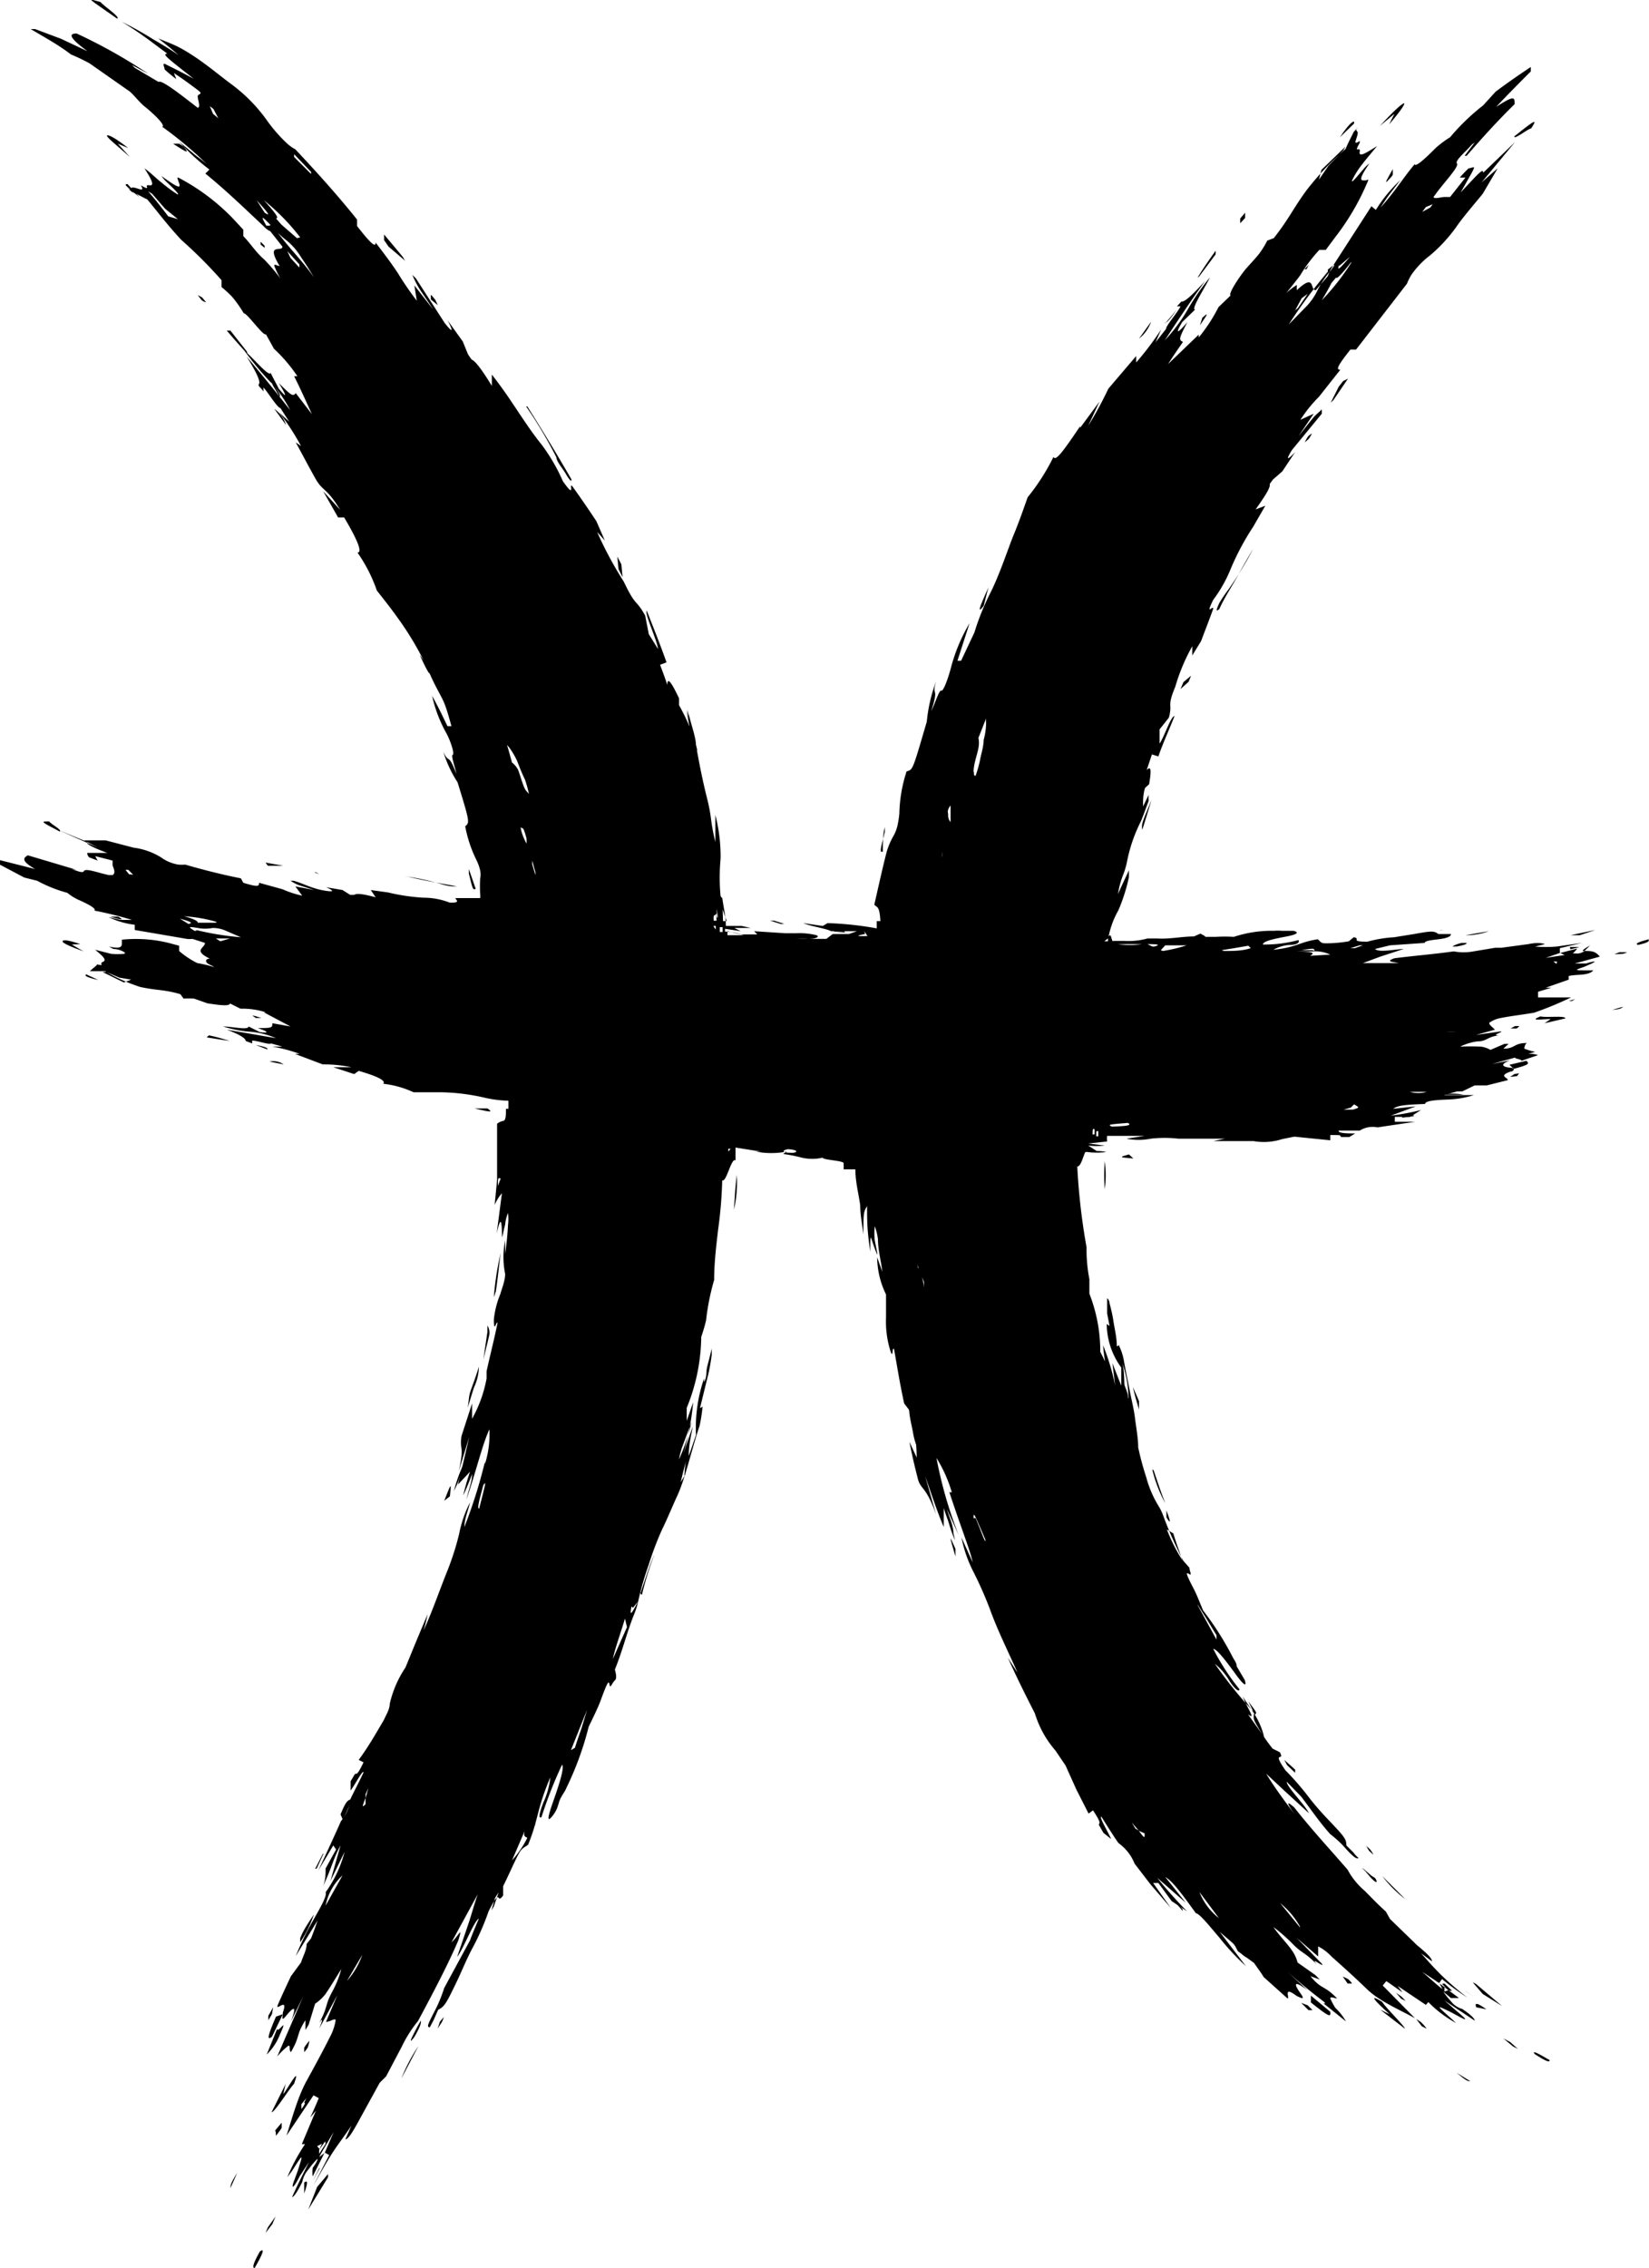 <svg id="Camada_1" data-name="Camada 1" xmlns="http://www.w3.org/2000/svg" viewBox="0 0 40.87 56.19"><title>peixes</title><polygon points="10.41 50.1 10.41 50.1 10.41 50.1 10.42 50.1 10.42 50.09 10.42 50.1 10.42 50.09 10.42 50.1 10.41 50.1 10.41 50.1 10.41 50.1"/><polygon points="8.45 45.11 8.45 45.11 8.45 45.1 8.45 45.11"/><path d="M295.33,414.5h0v0h0Z" transform="translate(-277.56 -392.44)"/><path d="M284.29,444.77c.08,0,.4-.53.56-.71.18-.51-.19.18-.27.26l.06-.25Z" transform="translate(-277.56 -392.44)"/><path d="M290.6,402.51a10.68,10.68,0,0,1,.75,1.26c0,.1.16.28.24.42s.15.21.13.12c-.37-.64-.73-1.23-1.09-1.8Z" transform="translate(-277.56 -392.44)"/><path d="M284.3,442.9l.27-.56-.17.06C284.19,442.89,284.17,443,284.3,442.9Z" transform="translate(-277.56 -392.44)"/><path d="M284.5,442.84c.22-.49-.06,0-.07-.14l-.26.64A1.4,1.4,0,0,0,284.5,442.84Z" transform="translate(-277.56 -392.44)"/><path d="M280.21,395.8c0,.05.22.22.57.53l-.3-.33.26.11C280.37,395.82,280.23,395.77,280.21,395.8Z" transform="translate(-277.56 -392.44)"/><path d="M280.05,392.49c-.36-.1-.34-.12.41.41C280.57,392.88,280.12,392.58,280.05,392.49Z" transform="translate(-277.56 -392.44)"/><path d="M289.8,424.58l.05-.15c.06-.4.08-.68.12-.95A7,7,0,0,0,289.8,424.58Z" transform="translate(-277.56 -392.44)"/><path d="M289.15,427.32c.08-.25.12-.4.16-.51a1.29,1.29,0,0,0,.12-.51c-.06.19-.12.36-.19.55S289.19,427.09,289.15,427.32Z" transform="translate(-277.56 -392.44)"/><polygon points="8.69 44.54 8.69 44.55 8.69 44.55 8.69 44.55 8.69 44.55 8.69 44.55 8.69 44.55 8.69 44.54 8.69 44.54 8.69 44.54"/><polygon points="8.45 45.1 8.45 45.1 8.45 45.11 8.45 45.1"/><path d="M286,437.39l.06.14.24-.54C286.18,437.06,286.16,437,286,437.39Z" transform="translate(-277.56 -392.44)"/><path d="M289.54,426.12c.07-.29.14-.56.15-.63a.34.34,0,0,0-.05-.21l0,.16Z" transform="translate(-277.56 -392.44)"/><path d="M287.6,398.9l-.06-.1-.46-.55,0,.14.11.16Z" transform="translate(-277.56 -392.44)"/><path d="M285.2,447.18l.49-.8,0-.08-.27.32Z" transform="translate(-277.56 -392.44)"/><path d="M283.68,401.15l-.41-.52s0,0-.09,0c.21.25.36.41.51.58Z" transform="translate(-277.56 -392.44)"/><polygon points="15.33 14.1 15.43 14.3 15.4 13.98 15.3 13.79 15.33 14.1"/><path d="M285,440.46s0,.12,0,.1a3,3,0,0,0,.34-.69C285.15,440.15,285.06,440.3,285,440.46Z" transform="translate(-277.56 -392.44)"/><path d="M288.57,429.62l.14-.11C288.75,429.16,288.75,429.16,288.57,429.62Z" transform="translate(-277.56 -392.44)"/><path d="M287.75,443s.07-.07.1-.13c.14-.25.15-.32.14-.37s0,0,0,0l-.07.12C287.78,442.89,287.72,443,287.75,443Z" transform="translate(-277.56 -392.44)"/><path d="M289.35,414.46l-.17-.49v.11C289.28,414.49,289.28,414.49,289.35,414.46Z" transform="translate(-277.56 -392.44)"/><path d="M294.57,410.05c.17.82.17.81.28,1Z" transform="translate(-277.56 -392.44)"/><path d="M284,448.22c-.19.34-.18.4-.13.41C284.08,448.27,284.13,448.12,284,448.22Z" transform="translate(-277.56 -392.44)"/><path d="M288.21,409l-.25-.34C288.19,409.16,288.24,409.22,288.21,409Z" transform="translate(-277.56 -392.44)"/><path d="M284.36,402.57l.29.4A.79.79,0,0,0,284.36,402.57Z" transform="translate(-277.56 -392.44)"/><path d="M295.75,422.41a2.93,2.93,0,0,0,.07-.86C295.77,422,295.78,422,295.75,422.41Z" transform="translate(-277.56 -392.44)"/><path d="M287.93,443.13a4.15,4.15,0,0,0-.42.8Z" transform="translate(-277.56 -392.44)"/><polygon points="6.65 50.05 6.74 49.9 6.77 49.73 6.65 49.94 6.65 50.05"/><polygon points="6.58 55.32 6.75 55.1 6.83 54.91 6.64 55.18 6.58 55.32"/><path d="M280.72,397c-.12,0,0,.07.3.33Z" transform="translate(-277.56 -392.44)"/><path d="M283.44,446.27c-.18.28-.16.31-.17.38Z" transform="translate(-277.56 -392.44)"/><path d="M285.23,443a.89.89,0,0,0-.13.17c0,.06,0,.12,0,.11a.62.62,0,0,0,.09-.12A1.27,1.27,0,0,0,285.23,443Z" transform="translate(-277.56 -392.44)"/><path d="M288.81,429.38a3.21,3.21,0,0,0,.26-.71A3.65,3.65,0,0,0,288.81,429.38Z" transform="translate(-277.56 -392.44)"/><path d="M282.57,399.81l-.11-.06.1.13a.34.34,0,0,0,.11.05Z" transform="translate(-277.56 -392.44)"/><polygon points="8 45.93 7.81 46.3 7.85 46.29 8.02 45.92 8 45.93"/><path d="M285.1,446.51l0,.27C285.22,446.44,285.16,446.47,285.1,446.51Z" transform="translate(-277.56 -392.44)"/><polygon points="7.54 54.07 7.54 54.07 7.54 54.07 7.54 54.07 7.54 54.07 7.54 54.07 7.54 54.07 7.54 54.07 7.54 54.07 7.54 54.07"/><path d="M284.67,401.34l.16.12C284.6,401.16,284.6,401.16,284.67,401.34Z" transform="translate(-277.56 -392.44)"/><path d="M288.41,400l-.06-.13s-.1-.13-.11-.12,0,0,0,.11Z" transform="translate(-277.56 -392.44)"/><path d="M282.11,396.07,282,396l-.15,0C282.23,396.25,282.25,396.24,282.11,396.07Z" transform="translate(-277.56 -392.44)"/><path d="M285.49,446.15l-.18.32,0,0,.16-.31Z" transform="translate(-277.56 -392.44)"/><path d="M288.41,442.69l.1-.15a.79.79,0,0,0,.05-.13l-.1.12C288.44,442.61,288.4,442.7,288.41,442.69Z" transform="translate(-277.56 -392.44)"/><path d="M285.33,443.55l0,.05,0,.08,0,0Z" transform="translate(-277.56 -392.44)"/><path d="M284.4,445.35a1.89,1.89,0,0,0,.14-.19,1.12,1.12,0,0,0,0-.13l-.16.19C284.41,445.29,284.39,445.36,284.4,445.35Z" transform="translate(-277.56 -392.44)"/><path d="M284.12,398.58l0-.05-.1-.1,0,.07Z" transform="translate(-277.56 -392.44)"/><polygon points="28.47 46.19 28.46 46.18 28.46 46.17 28.47 46.19"/><polygon points="33.75 46.31 33.75 46.31 33.76 46.31 33.75 46.3 33.75 46.3 33.75 46.3 33.75 46.3 33.75 46.3 33.75 46.3 33.75 46.31 33.75 46.31"/><path d="M305,415.6h0v0Z" transform="translate(-277.56 -392.44)"/><path d="M312,442.34l-.23-.11.61.47c0-.06-.44-.48-.57-.67C311.33,441.74,311.9,442.25,312,442.34Z" transform="translate(-277.56 -392.44)"/><path d="M307.78,407.38c-.1.22-.07.2,0,.15.12-.27.28-.51.42-.76s.27-.49.42-.73l0,0a9.67,9.67,0,0,1-.61,1A3.45,3.45,0,0,0,307.78,407.38Z" transform="translate(-277.56 -392.44)"/><path d="M310.53,442.28l-.48-.4v.17C310.49,442.4,310.55,442.43,310.53,442.28Z" transform="translate(-277.56 -392.44)"/><path d="M310.92,442.52a1.45,1.45,0,0,0-.4-.45c-.42-.33,0,.06-.16,0Z" transform="translate(-277.56 -392.44)"/><path d="M312.36,395c-.05,0-.27.2-.6.56l.36-.3-.13.26C312.31,395.15,312.39,395,312.36,395Z" transform="translate(-277.56 -392.44)"/><path d="M315.51,395.62c.15-.23.14-.25-.42.2C315.09,395.91,315.41,395.64,315.51,395.62Z" transform="translate(-277.56 -392.44)"/><path d="M299.72,425.33v-.17c-.08-.46-.13-.77-.19-1.08A6.35,6.35,0,0,0,299.72,425.33Z" transform="translate(-277.56 -392.44)"/><path d="M300.09,427.29c0,.23.06.42.1.65s.08.27.15.52c0-.3-.09-.47-.11-.59A1.84,1.84,0,0,0,300.09,427.29Z" transform="translate(-277.56 -392.44)"/><path d="M306,438.61l-.4-.5c0,.1,0,.08.24.47Z" transform="translate(-277.56 -392.44)"/><polygon points="28.46 46.17 28.46 46.17 28.47 46.19 28.46 46.17"/><polygon points="28.06 45.66 28.06 45.66 28.06 45.66 28.06 45.66 28.07 45.68 28.07 45.67 28.07 45.67 28.06 45.67 28.06 45.66 28.06 45.66"/><path d="M300,426.34a.43.43,0,0,0-.12-.2l0,.18c.07.21.13.41.23.73C300,426.73,300,426.41,300,426.34Z" transform="translate(-277.56 -392.44)"/><path d="M310.54,402.42l.07-.07.36-.53-.12.06-.11.14Z" transform="translate(-277.56 -392.44)"/><path d="M314.06,441.55l.25.29.48.3-.65-.55Z" transform="translate(-277.56 -392.44)"/><path d="M307.28,399.29l.41-.55c0-.05,0-.05,0-.09-.2.28-.33.47-.45.67Z" transform="translate(-277.56 -392.44)"/><polygon points="29.46 16.89 29.52 16.74 29.33 16.9 29.26 17.07 29.46 16.89"/><path d="M307.91,440.33l.45.54s.1.08.08.05A3,3,0,0,0,307.91,440.33Z" transform="translate(-277.56 -392.44)"/><path d="M301.24,431l0-.19C301.08,430.45,301.08,430.45,301.24,431Z" transform="translate(-277.56 -392.44)"/><path d="M311.68,439.06s0-.08-.08-.12-.24-.21-.28-.22,0,0,0,0l.09.09C311.56,439,311.66,439.09,311.68,439.06Z" transform="translate(-277.56 -392.44)"/><path d="M299.44,413.54c0-.24,0-.42.05-.61l0,.12C299.36,413.55,299.37,413.55,299.44,413.54Z" transform="translate(-277.56 -392.44)"/><path d="M305.87,413c.07-.21.13-.42.23-.74C305.86,412.84,305.85,412.84,305.87,413Z" transform="translate(-277.56 -392.44)"/><path d="M315.6,443.33c.31.2.36.2.37.15C315.65,443.29,315.52,443.23,315.6,443.33Z" transform="translate(-277.56 -392.44)"/><path d="M301.94,407.45c.05-.18.07-.29.12-.46C301.8,407.56,301.79,407.64,301.94,407.45Z" transform="translate(-277.56 -392.44)"/><path d="M306.09,400.41l-.3.42A.94.94,0,0,0,306.09,400.41Z" transform="translate(-277.56 -392.44)"/><path d="M304.94,421.21a4.94,4.94,0,0,0,0,.69A2.43,2.43,0,0,0,304.94,421.21Z" transform="translate(-277.56 -392.44)"/><path d="M312.39,439.49l-.57-.57A3,3,0,0,0,312.39,439.49Z" transform="translate(-277.56 -392.44)"/><path d="M309.81,442.06l.18.18.1,0-.12-.12Z" transform="translate(-277.56 -392.44)"/><polygon points="37.26 50.5 37.5 50.7 37.62 50.76 37.43 50.59 37.26 50.5"/><path d="M310.77,395.84l.35-.34C311.15,395.38,311,395.49,310.77,395.84Z" transform="translate(-277.56 -392.44)"/><path d="M314,444l-.34-.21C313.91,444,313.94,444,314,444Z" transform="translate(-277.56 -392.44)"/><path d="M310.84,441.41s.06.08.12.17l.11,0a.5.5,0,0,0-.1-.11A.88.88,0,0,0,310.84,441.41Z" transform="translate(-277.56 -392.44)"/><path d="M301,429.8a3,3,0,0,0,.23.8A6.24,6.24,0,0,0,301,429.8Z" transform="translate(-277.56 -392.44)"/><path d="M308.3,397.85a.84.84,0,0,0,0,.12l.12-.13,0-.13Z" transform="translate(-277.56 -392.44)"/><polygon points="29.03 46.97 29.02 47 29.31 47.34 29.31 47.3 29.03 46.97"/><polygon points="36.59 49.74 36.59 49.73 36.58 49.73 36.58 49.73 36.58 49.73 36.58 49.73 36.58 49.73 36.59 49.74 36.59 49.74 36.59 49.74"/><path d="M314.15,442.17l.25.05C314.1,442,314.12,442.1,314.15,442.17Z" transform="translate(-277.56 -392.44)"/><path d="M307.36,400.31l-.06.19C307.52,400.18,307.51,400.18,307.36,400.31Z" transform="translate(-277.56 -392.44)"/><path d="M310,403.31s.08-.12.07-.13l-.08.06a.72.72,0,0,0-.09.16Z" transform="translate(-277.56 -392.44)"/><path d="M312,396.87a.55.55,0,0,0,.08-.1l0-.14C311.87,397,311.88,397,312,396.87Z" transform="translate(-277.56 -392.44)"/><path d="M313.88,441.76l.27.2v0l-.26-.19S313.87,441.75,313.88,441.76Z" transform="translate(-277.56 -392.44)"/><path d="M311.42,438.17l.07.12.11.1a.63.63,0,0,0-.09-.14Z" transform="translate(-277.56 -392.44)"/><path d="M311.41,441.45l0,.05.07.06,0-.05Z" transform="translate(-277.56 -392.44)"/><path d="M312.66,442.46l.14.18.12.06a1.07,1.07,0,0,0-.15-.17Z" transform="translate(-277.56 -392.44)"/><path d="M309.89,399.11l.05,0L310,399,310,399Z" transform="translate(-277.56 -392.44)"/><path d="M316.83,416a.3.3,0,0,1-.23.06l-.23,0,.17,0a.63.63,0,0,0,.11-.12l-.42.11.11.05-.47.07.35-.12h0l0-.12.55-.13v0l-.63.09a3.13,3.13,0,0,1-.53,0l.24-.06s-.13-.06-.41,0l-.67.09-.15,0-.54.09a1.33,1.33,0,0,1-.49,0c-.5.07-1,.11-1.47.17-.25.09,0,.09.1.12l-.88,0,.43-.16.58-.19c-.16,0-.62.1-.71,0l.37-.09.86-.06c0-.05.17-.07.34-.09s.32-.06.31-.13l-.14,0-.17,0c-.11-.08-.16-.08-.6,0l-.5.08a3.1,3.1,0,0,0-.66.11c-.46,0-.14-.08-.34-.11l-.12.1a3.32,3.32,0,0,1-.58.05c-.13,0-.13-.06-.19-.1-.46.07-.52.2-1.1.26a.94.94,0,0,1,.4-.12c.2,0,.26-.07.22-.12a3.22,3.22,0,0,1-.88.11c0-.09.33-.15.59-.2s.32-.1.17-.14l-.29,0a1.21,1.21,0,0,0-.19,0,3,3,0,0,0-1,.15,3.78,3.78,0,0,0-.45,0c-.37,0-.32,0-.27,0s-.05-.05-.11-.08l-.16.07c-.3,0-.6.07-.91.05H306a1.75,1.75,0,0,1-.58.06h-.26v0c-.06.06-.05-.28-.14-.07,0,0,0,.06,0,.08h-.09l.1-.08a2.12,2.12,0,0,1,.25-.69,4.44,4.44,0,0,0,.26-.82V414c-.09.2-.19.4-.27.59a2.09,2.09,0,0,1,.12-.46,1.91,1.91,0,0,0,.1-.33,3.86,3.86,0,0,1,.34-1c.06-.13.13-.34.2-.52a.74.74,0,0,1,0-.15l-.14.29c0-.16,0-.3.05-.46l.1-.09c.06-.35.05-.47-.06-.35l.13-.39.16.05c.12-.35.26-.64.4-1-.09,0-.26.53-.37.68l0-.35.23-.29c.1-.37-.06-.24.16-.77a4.73,4.73,0,0,1,.42-1l0,.23.22-.36c.1-.27.2-.52.3-.8,0-.1-.21.21,0-.22a3.37,3.37,0,0,0,.43-.76,6.37,6.37,0,0,1,.56-1.05l.3-.52-.24.09c.27-.38.37-.55.35-.63l.08-.11.23-.2.32-.48s-.34.37-.08-.05l.74-.9,0-.11c-.07.08-.14.12-.23.23s-.23.29-.35.44h0l.38-.56-.33.15a3.4,3.4,0,0,1,.46-.57l.53-.67c-.1,0-.1-.06.25-.5l.14,0,1.26-1.63a1.5,1.5,0,0,1,.11-.22,2.09,2.09,0,0,1,.46-.48,3.85,3.85,0,0,0,.69-.76c.18-.25.4-.5.62-.77l.37-.63-.4.35.83-1-.79.76c0-.12-.1,0-.56.49l.16-.28c.06-.11.15-.26.17-.32s-.07,0-.13,0a2.74,2.74,0,0,0-.22.23l.14,0-.38.48c-.05,0-.07,0-.14,0s-.26.06-.27,0l.08-.11c.21-.28.56-.65.5-.72s.24-.31.37-.47l.07-.05-.25.33.05,0c.39-.45.79-.89,1.19-1.28,0-.17,0-.23-.46.07.31-.33.58-.6.86-.88v-.11c-.33.22-.59.4-.87.61l-.31.34a5.46,5.46,0,0,0-.82.79,2.63,2.63,0,0,0-.35.26c-.29.29-.5.48-.53.41-.3.36-.46.64-.84,1.07a3.84,3.84,0,0,1,.23-.34l.26-.34a3.59,3.59,0,0,0-.61.74l-.11-.09-1,1.55a1.26,1.26,0,0,0-.08.18l-.3.35c-.15,0,0-.44-.47,0,0-.06,0-.15,0-.13a1.82,1.82,0,0,0-.26.2c.16-.2.34-.42.37-.48a3.82,3.82,0,0,1,.45-.59l.16,0,.23-.31a6.08,6.08,0,0,0,.82-1.41c0-.05,0,0-.09,0s-.17,0,.12-.42a.74.74,0,0,0-.13.12c-.14.16-.33.4-.3.3a2.09,2.09,0,0,1,.26-.41c.09-.12.22-.27.36-.44-.23.14-.46.3-.43.14s-.17.08,0-.22c0-.05,0-.08,0-.05-.23.17,0-.16-.06-.23s0-.06,0-.09l-.09.1c-.06.13-.13.25-.2.42a7.2,7.2,0,0,0-.95,1c-.35.47-.43.7-.83,1.21l-.16.06a2.32,2.32,0,0,1-.19.31c-.09.12-.21.24-.34.39s-.45.62-.38.66l-.3.29a4.09,4.09,0,0,1-.49.75v-.07h0l-.76.73c.14-.22.26-.39.37-.55-.11-.05-.1-.09.11-.49,0,0-.43.51-.13,0l.32-.31c-.11,0,.23-.52.37-.8a5.49,5.49,0,0,0-.56.81,4.12,4.12,0,0,1-.56.75c.36-.55.66-1,1-1.47-.31.34-.51.53-.59.51l0,0-.11.12.09,0c-.08.16-.37.49-.36.56l-.26.33.14-.32a7.43,7.43,0,0,1-.62.82l0-.16-.69.81a9.09,9.09,0,0,1-.5.92l.28-.6-.48.65V403c-.45.67-.61.87-.66.76a5.32,5.32,0,0,1-.64,1c-.11.31-.21.6-.35.94s-.35,1-.6,1.48a6.16,6.16,0,0,0-.37.93l-.33.7-.09,0,.3-.93a4.3,4.3,0,0,0-.45,1.06c-.07.28-.2.64-.25.61s-.16.33-.25.51c.21-.66,0-.33.12-.74a3.94,3.94,0,0,0-.23,1c-.35,1.19-.34,1.19-.5,1.23a3.57,3.57,0,0,0-.18,1.05,2.43,2.43,0,0,1-.05.31,1,1,0,0,1-.09.23,1.81,1.81,0,0,0-.17.39c-.1.38-.2.84-.31,1.32.05.08.13,0,.15.41h-.09l0,.24s0,0,0-.06a8.15,8.15,0,0,0-1.22-.13l-.12.07-.48-.07c.18.08.56.13.69.2l.28,0,.46,0,.32,0,0,0h-.42l-.2.07-.22,0-.18,0-.16.12-.4,0-.33,0s0,0,0,0a2.6,2.6,0,0,1,.28,0c.19,0,.29-.05.21-.09a1.75,1.75,0,0,0-.5-.05l-.28,0-.77-.05.08.08h-.4a1.4,1.4,0,0,0-.4-.07s0,0,0-.07l.39.06-.16-.08h0l.41,0h0l-.23-.05c-.13,0-.27,0-.22,0l-.16,0v0l.19,0-.2,0c0-.25-.06-.46-.09-.71,0,.1-.15-.33-.15,0s.05.46.07.71h0l0-.19c-.05-.29,0-.07-.05,0a2.47,2.47,0,0,1,0-.36.5.5,0,0,1,.09-.18,5,5,0,0,1,0-.94,4.16,4.16,0,0,0-.13-1.08l0-.14c0,.28,0,.56,0,.81a4.86,4.86,0,0,1-.11-.59,4.2,4.2,0,0,0-.08-.43c-.15-.59-.22-1-.29-1.37,0-.18-.1-.46-.16-.7l-.06-.19.06.42a5.23,5.23,0,0,0-.26-.53v-.17c-.2-.42-.29-.53-.29-.33-.08-.24-.14-.39-.18-.5l.16-.06c-.16-.45-.32-.85-.49-1.28-.06.07.25.71.28.95l-.23-.37-.09-.46c-.24-.43-.22-.19-.53-.84a9.33,9.33,0,0,1-.66-1.23l.19.21-.21-.48c-.2-.3-.39-.58-.6-.87-.09-.08.1.35-.23-.12a4.52,4.52,0,0,0-.53-.91c-.27-.33-.54-.76-.82-1.17-.15-.22-.3-.42-.41-.56v.28c-.28-.46-.43-.63-.5-.65l-.09-.13-.13-.32-.38-.53s.27.5-.07.07l-.71-1.1-.09-.09a2.38,2.38,0,0,0,.16.32c.1.16.24.35.35.53h0l-.46-.59.06.38a7.53,7.53,0,0,1-.46-.67c-.15-.23-.33-.47-.56-.77,0,.11-.08.08-.46-.41l0-.16c-.52-.65-1.06-1.24-1.53-1.74a1,1,0,0,1-.22-.16,3.8,3.8,0,0,1-.5-.58,4,4,0,0,0-.86-.87c-.3-.22-.61-.49-1-.74s-.52-.27-.82-.4c.14.11.32.25.51.42-.21-.15-.42-.27-.64-.4a8.53,8.53,0,0,0-.77-.43c.51.31.81.56,1.13.79-.15,0,0,.11.65.62l-.34-.18-.38-.19c-.06,0,0,.08,0,.14a3.42,3.42,0,0,0,.29.24l-.06-.15c.23.15.43.3.59.42s0,.08,0,.16.08.27,0,.28l-.13-.1c-.31-.24-.77-.6-.84-.54l-.22-.13-.37-.22-.07-.07.41.22,0,0a13.17,13.17,0,0,0-1.78-1c-.19,0-.21.09.27.44l-.66-.31-.64-.24-.11,0c.39.23.7.4,1,.63a4.58,4.58,0,0,1,.46.22l1,.7c.13.12.19.21.33.34.35.28.55.51.47.53a9.6,9.6,0,0,1,1.11.93c-.15-.13-.25-.19-.34-.27l-.35-.29a5.43,5.43,0,0,0,.75.69l-.1.1c.54.44,1,.89,1.45,1.31a.47.47,0,0,0,.16.12l.3.38c0,.15-.43-.12-.07.48-.06,0-.14-.07-.13,0a2,2,0,0,0,.15.31,4.69,4.69,0,0,0-.41-.48c-.2-.17-.34-.4-.51-.57v-.16l-.27-.29a5.24,5.24,0,0,0-1.34-1c-.05,0,0,.05,0,.09.09.21,0,.17-.42-.13a1.27,1.27,0,0,0,.11.13c.16.15.38.36.28.32a3.65,3.65,0,0,1-.39-.29c-.12-.09-.25-.23-.42-.35.14.22.28.45.12.42s.08.17-.21,0c0,0-.07,0,0,0,.14.23-.16,0-.24.07s-.05,0-.08,0l.09.09c.13.05.24.12.39.19.26.31.47.6.84,1a11.55,11.55,0,0,1,1,1l0,.17a3,3,0,0,1,.26.24,2.91,2.91,0,0,1,.29.41c.09,0,.49.58.55.52l.2.36a3.85,3.85,0,0,1,.58.68l-.08,0h0c.15.3.29.61.44.94l-.4-.52c-.07.09-.11.06-.42-.25,0,0,.35.56,0,.14-.07-.14-.14-.26-.2-.39-.05.1-.42-.36-.65-.55a7.58,7.58,0,0,0,.6.73,3,3,0,0,1,.53.74c-.39-.5-.72-.9-1.08-1.33.24.38.35.62.31.68s.05.09.11.19v-.1c.12.13.34.5.42.51l.22.34-.25-.23a5.62,5.62,0,0,1,.54.83l-.13-.09c.17.31.31.58.49.9s.27.21.61.77l-.42-.46.37.65.15,0c.38.64.44.87.33.87a3.8,3.8,0,0,1,.48.94c.18.23.35.44.54.71a7.52,7.52,0,0,1,.72,1.23c.16.39.29.59.38.78s.15.44.21.64l-.1,0c-.12-.25-.24-.5-.38-.75a3.42,3.42,0,0,0,.35.92c.12.22.21.53.16.54s.06.3.09.47c-.21-.55-.17-.22-.32-.54a2.91,2.91,0,0,0,.35.75c.31,1,.3,1,.19,1.09a3.19,3.19,0,0,0,.28.84,1.2,1.2,0,0,1,.09.25.52.52,0,0,1,0,.21,3.57,3.57,0,0,0,0,.37.37.37,0,0,1,0,.11l-.6,0c-.07,0,.19.13-.16.11a1.77,1.77,0,0,0-.64-.12,4.93,4.93,0,0,1-.88-.13l-.43-.06.12.18c-.33-.09-.48-.1-.53-.06l-.1,0-.19-.12-.41-.07s.34.14,0,.09-.53-.17-.8-.25h-.08a1,1,0,0,0,.21.11l.38.12v0l-.47-.09.17.23a2.56,2.56,0,0,1-.49-.16l-.58-.16c0,.08,0,.12-.39,0l-.06-.11c-.51-.1-1-.23-1.38-.34a1,1,0,0,1-.17,0,1,1,0,0,1-.43-.18,1.71,1.71,0,0,0-.68-.24l-.69-.18-.54,0,.35.18L279,413l.75.31c-.09,0,0,.09.47.26h-.5s0,.06.05.11l.21.08-.06-.11.43.11s0,.07,0,.11.1.19,0,.25l-.09,0c-.25-.05-.58-.18-.62-.1s-.27-.06-.42-.08l-.06,0,.3.05,0,0-1.21-.36c-.13.07-.15.15.18.34l-.87-.22-.08.07.68.36.32.08a3.45,3.45,0,0,0,.75.3,1.24,1.24,0,0,0,.27.17c.27.12.45.22.4.27a8.94,8.94,0,0,1,.93.23l-.29,0-.29-.07a2,2,0,0,0,.65.19l0,.13,1.29.22a.53.53,0,0,0,.14,0l.31.1c0,.13-.31.18.12.39,0,0-.11,0-.09.07s.12.08.2.14a3.16,3.16,0,0,0-.42-.1A2.11,2.11,0,0,1,282,416l0-.13-.26-.07a3.42,3.42,0,0,0-1.16-.08s0,0,0,.08,0,.16-.32.09l.11.06c.15,0,.35.1.27.12a1.77,1.77,0,0,1-.33,0l-.39-.1c.15.13.31.25.19.3s.09.11-.16.06c-.05,0-.06,0,0,0s-.11.11-.16.17l-.06,0,.09,0,.34,0a4.48,4.48,0,0,0,.87.39c.4.09.59.06,1,.18l.08.11a2.28,2.28,0,0,1,.26,0l.34.12c.06,0,.54.1.55,0l.26.13a1.9,1.9,0,0,1,.63.09l-.05,0h0l.66.35-.45-.08c0,.11,0,.12-.36.12,0,0,.45.15.05.1l-.28-.14c0,.1-.41,0-.63,0a2.83,2.83,0,0,0,.67.13,2.05,2.05,0,0,1,.64.16l-1.22-.21c.3.11.47.21.47.28l.16.06,0-.07c.13,0,.42.11.47.07l.28.08-.25,0a3.78,3.78,0,0,1,.68.18l-.12,0,.69.26a3.29,3.29,0,0,1,.71.07h-.45l.52.17.11-.08c.52.15.67.25.61.32a2.42,2.42,0,0,1,.75.21h.68a5.11,5.11,0,0,1,1.06.13,3,3,0,0,0,.61.08c0,.06,0,.13,0,.2H290l.1,0c0,.15,0,.29-.07.3a.34.34,0,0,0-.15.07c0,.49,0,.94,0,1.39,0,0,0,0,0,0l-.06.62A1.14,1.14,0,0,1,290,422l-.13,1c.1-.44.12-.31.13-.05s0,.12.08-.17a1,1,0,0,1,.07-.29,1.18,1.18,0,0,1,0,.3,7.05,7.05,0,0,1-.07.71c0-.11,0-.22,0-.33a2.06,2.06,0,0,0,0,.83c0,.17-.08.36-.12.5a2.23,2.23,0,0,0-.16.63c0,.38.07,0,.09.09-.08.4-.18.78-.27,1.19,0,.07,0,.13,0,.18a3.25,3.25,0,0,1-.36,1l0-.38-.26.8c-.06.36.08.22-.07.88l.26-.85h0c-.09.39-.18.78-.28,1.18l.3-.32a5.72,5.72,0,0,0-.17.59c.08-.17.15-.34.22-.53,0,.19-.07.33-.14.63.25-.73.39-1.35.57-1.74a2.48,2.48,0,0,1-.11.86l0-.06a12.39,12.39,0,0,1-.51,1.62c0-.2.09-.39.14-.61a2.88,2.88,0,0,0-.27.78,6.82,6.82,0,0,1-.29.91c-.19.47-.37,1-.59,1.48.05-.17.08-.31.1-.4-.19.44-.37.88-.55,1.32a2.68,2.68,0,0,0-.39.9c0,.14-.1.29-.14.39-.21.36-.4.69-.63,1l.12.06c-.18.38-.17.25-.22.3l-.1.17,0,.23c.13-.18.3-.52.32-.45-.11.24-.22.44-.32.65a1.08,1.08,0,0,1-.24.56c-.16.36-.33.73-.56,1.22l.37-.62.07.1-.26.47c0,.14,0,.27-.06.43.22-.46.25-.68.43-1l-.25.88.35-.72a3,3,0,0,1-.47,1c.05.09-.19.48-.34.75a7.22,7.22,0,0,0-.4.83l.54-.88c-.05.15-.1.29-.16.44l-.11.14c0,.15-.08.28-.14.46l-.25.34c-.14.3-.23.49-.32.7s.27-.22.12.2h0c0,.12-.05.24.09.07s.29-.31.11.15l.3-.61,0,0-.64,1.48a1.68,1.68,0,0,1,.28-.27c.06,0,0,.1.06.16.24-.41.12-.42.36-.79v.24l.08-.13.16-.52a1.07,1.07,0,0,0,.25-.23c.1-.14.25-.39.4-.63a2.59,2.59,0,0,1-.24.59c-.17.32-.09.35-.31.75.16-.24,0,.14,0,.14l.45-.83-.28.66c.1,0,.2-.09.24-.05a1.27,1.27,0,0,1-.14.42c-.17.34-.36.69-.58,1.09s-.36.93-.5,1.36l.67-1,.13.07q-.09.22-.21.48l.14-.17-.35.83.08,0a4.85,4.85,0,0,0-.44.82l.12-.16c.28-.44.28-.44.14,0l-.1.27c-.07.2,0,.16.15-.14l.23-.35c-.18.36-.31.62-.42.87.05,0,.15-.17.25-.37a.68.68,0,0,1,.16-.32,2.11,2.11,0,0,1,.22-.26c0,.08-.12.22-.12.23a.74.74,0,0,0,0,.21l.29-.58-.13.1c.09-.17.19-.33.36-.62l-.22.51h0v0h0l.11.06-.39.75,0,0c.16-.28.33-.59.48-.82s.31-.43.46-.66l-.15.34c.06,0,.15-.12.35-.49l.5-.91.16-.16.39-.74a3.14,3.14,0,0,1,.4-.63c.37-.69.74-1.39,1-2,.12-.39,0-.1-.17.05l.65-1.19c-.08.23-.14.45-.21.67l-.3.88c.15-.18.41-.88.54-.95-.09.21-.17.4-.22.54l-.64,1.18s-.08.26-.2.5c-.23.45-.23.45-.16.48l.1-.19.11-.25c.16-.08.2-.15.5-.78.11-.24.22-.5.33-.71a6.21,6.21,0,0,0,.42-.95c.33-.65.18-.14.36-.39v-.23c.14-.28.3-.65.39-.81s.15-.15.23-.22c.27-.67.2-.84.55-1.67a2,2,0,0,1-.17.62c-.11.29-.13.41-.05.37a10.58,10.58,0,0,1,.51-1.3c.07.07-.09.54-.23.94s-.14.5,0,.32.13-.3.19-.42.11-.17.15-.27a7.73,7.73,0,0,0,.55-1.51c.12-.25.23-.47.3-.66.2-.55.2-.46.22-.37s.06-.06.13-.12,0-.25,0-.27c.19-.46.3-.94.49-1.4a2,2,0,0,0,.09-.3,7.63,7.63,0,0,1,.26-.9,7.78,7.78,0,0,1,.33-.87c.12-.24.25-.56.37-.82.2-.42.37-1.19.56-1.75a4,4,0,0,0,.07-.44c0-.08,0,0-.06,0,.07-.28.13-.54.2-.81a5,5,0,0,0,.09-.51c0-.08,0-.19,0-.16s-.07.29-.11.45,0,.25-.08.39l0-.09a3.77,3.77,0,0,0-.2,1.4c-.06.17-.11.33-.18.52,0-.3.07-.54.1-.73l-.23.66a6.58,6.58,0,0,0,.24-1.26l-.16.46h0l0-.32a4.77,4.77,0,0,0,.36-1.76,4.09,4.09,0,0,0,.12-.41,5.83,5.83,0,0,1,.2-1c0-.41.05-.84.1-1.26a10.75,10.75,0,0,0,.1-1.21c.1.07.23-.58.33-.49,0-.07,0-.13,0-.2h0s0-.08,0-.12l.63.1-.13,0a2.06,2.06,0,0,0,.77,0l-.09.06a3.37,3.37,0,0,1,.46.09,1.15,1.15,0,0,0,.52,0c0,.06.52.07.52.14l0,.15.29,0c0,.31.08.6.12.89,0,0,0,0,0,0,0,.24.05.48.08.72,0-.52,0-.55.09-.7,0,.35,0,.61.08,1.13,0-.52,0-.37.11-.08s.06.12,0-.21a1.69,1.69,0,0,1,0-.34,1.28,1.28,0,0,1,.08.33c0,.24.07.5.11.8l-.13-.36a2.14,2.14,0,0,0,.22.92c0,.19,0,.41,0,.57a2.44,2.44,0,0,0,.08.73c.11.41.06-.05.12.06.08.45.15.89.25,1.34l.13.17a4,4,0,0,1,.18,1.17l-.18-.39c.07.36.14.65.21.92s.2.17.45.88l-.27-.95h0c.15.42.28.84.46,1.26,0-.14,0-.3,0-.47a5.29,5.29,0,0,0,.24.63c0-.2-.1-.39-.16-.6l.29.64a10.54,10.54,0,0,1-.55-1.91,3.4,3.4,0,0,1,.38.85l-.06,0c.31.94.51,1.42.58,1.74l-.28-.62a3.22,3.22,0,0,0,.29.84,9.34,9.34,0,0,1,.42.95c.18.5.43,1,.68,1.56l-.24-.37c.21.47.44.93.67,1.38a2.51,2.51,0,0,0,.51.92l.25.37.27.6.3.59.11-.08c.25.38.13.29.15.37l.11.19.19.15c-.1-.22-.31-.56-.24-.55.15.24.28.45.42.65a1.15,1.15,0,0,1,.4.51l.4.52.5.58-.44-.62.13,0,.33.45.38.25a10.73,10.73,0,0,1-.74-.83l.71.62-.51-.64c.16.1.3.26.76.9.09,0,.38.37.58.6a5.91,5.91,0,0,0,.66.71l-.65-.85.36.31.09.17.4.29c.12.17.2.28.24.35l.59.53c.07,0-.13-.33.23-.06h0c.11.05.22.11.09-.07s-.22-.37.18-.07l-.5-.46,0,0c.39.35.81.68,1.25,1a2.58,2.58,0,0,1-.19-.34c0-.06.11,0,.17,0-.33-.34-.38-.21-.66-.55l.23.08-.11-.11-.44-.31a.89.89,0,0,0-.14-.3c-.09-.14-.3-.35-.46-.58a4.26,4.26,0,0,1,.47.41c.25.26.3.2.61.52-.18-.22.12.05.14,0l-.64-.66.53.46c0-.1,0-.22,0-.25a1.26,1.26,0,0,1,.34.26c.27.24.56.5.87.8s.81.51,1.19.72l-.8-.81.09-.11.4.28-.12-.16.7.47.06-.07a2.89,2.89,0,0,0,.69.52l-.13-.12c-.37-.33-.37-.33,0-.15l.24.13c.18.09.15.05-.1-.16l-.3-.26.75.5c0-.06-.13-.17-.31-.29a.52.52,0,0,1-.27-.18,2.19,2.19,0,0,1-.2-.25l.19.16.2,0-.48-.36.07.14c-.14-.11-.27-.23-.5-.43l.42.28h0l.07-.1a6.74,6.74,0,0,0,.63.46h0a7.75,7.75,0,0,1-.66-.57c-.19-.19-.32-.34-.49-.53l.27.2c0-.07-.08-.16-.37-.4l-.67-.65-.1-.18c-.21-.19-.37-.36-.53-.52a1.8,1.8,0,0,1-.42-.52c-.46-.53-.94-1.05-1.32-1.54-.27-.24-.11,0,0,.16-.24-.32-.48-.64-.7-1l.46.43.6.55c-.08-.19-.55-.65-.55-.78l.36.37c.25.33.46.64.72.93,0,0,.19.14.35.32s.3.32.35.27a.86.86,0,0,1-.13-.14l-.17-.17c0-.16-.05-.22-.47-.66-.16-.17-.32-.35-.45-.52a6.69,6.69,0,0,0-.59-.68c-.36-.52,0-.2-.14-.45l-.18-.09a4.48,4.48,0,0,1-.43-.65c-.08-.15,0-.18-.05-.27a11,11,0,0,1-.95-1.18,1.51,1.51,0,0,1,.36.42c.15.23.24.28.25.21a5.73,5.73,0,0,1-.65-1c.09,0,.34.33.55.62s.29.33.23.15l-.2-.34c0-.09-.06-.15-.1-.23a7.53,7.53,0,0,0-.73-1.15c-.09-.21-.16-.4-.24-.55-.23-.44-.17-.39-.1-.35s0-.08,0-.16l-.15-.17a9.33,9.33,0,0,1-.5-1.12,1.23,1.23,0,0,0-.11-.23,2.69,2.69,0,0,1-.31-.72,7.1,7.1,0,0,1-.2-.74c0-.22-.05-.49-.08-.73s-.08-.42-.13-.68-.11-.53-.15-.77a1.42,1.42,0,0,0-.11-.33c0-.06,0,0-.06,0,0-.23-.06-.44-.09-.66a4,4,0,0,0-.09-.4c0-.07-.06-.14-.06-.12s0,.24,0,.37l.06.31-.07-.05a1.85,1.85,0,0,0,.36,1.08l0,.45-.22-.56.07.56a5.66,5.66,0,0,0-.3-1,4,4,0,0,0,.05.4h0l-.12-.24a3.91,3.91,0,0,0-.27-1.44c0-.12,0-.28,0-.36a3.83,3.83,0,0,1-.07-.79,15.78,15.78,0,0,1-.23-2c.09,0,.14-.24.2-.36h0s0,0,.05,0a1.74,1.74,0,0,0,.47,0,1.07,1.07,0,0,0-.45,0v0l.25,0-.25-.16v0a1.79,1.79,0,0,0,.41,0l-.41-.05h0l.46-.05H305a.66.66,0,0,1,0-.14c.47,0,.75,0,.93,0l-.45.07a1.51,1.51,0,0,0,.6,0,3.12,3.12,0,0,1,.69,0l1.15,0-.29.06h1a1.48,1.48,0,0,0,.71-.05l.3-.06.89.09,0-.13c.31,0,.22,0,.27.05H311l.15-.09c-.16,0-.44,0-.41-.07l.52,0a.6.6,0,0,1,.44-.08l.94-.14h-.51l0-.12.38,0,.27-.17a6.24,6.24,0,0,1-.75.14l.62-.23-.56.06c.11-.08.25-.1.79-.12,0-.09.35-.1.56-.11a2.39,2.39,0,0,0,.65-.11h-.74l.32-.09.13,0,.31-.15.3,0,.52-.13c0-.07-.24-.1.06-.21h0c.08,0,.15-.09,0-.1s-.3-.07,0-.18l-.45.09h0l1.07-.3a1.83,1.83,0,0,1-.27-.08s0-.09.06-.14c-.33,0-.28.14-.58.14l.13-.12h-.1l-.35.15a.63.63,0,0,0-.23-.08,5.17,5.17,0,0,0-.52,0,1.38,1.38,0,0,1,.42-.13c.25,0,.23-.11.54-.15-.2,0,.08-.07.06-.1l-.63.09.47-.13c-.06-.07-.14-.11-.14-.17a.68.68,0,0,1,.29-.12c.25-.05.52-.08.82-.13a8.94,8.94,0,0,0,.92-.38l-.82,0,0-.14.33-.1h-.14l.57-.2,0-.09c.21-.05.49,0,.61-.14h-.13c-.35,0-.35,0-.09-.09l.18-.08c.13-.06.09-.07-.14,0l-.28,0,.62-.17C317.1,416,317,416,316.83,416Zm-3.93-18.43.17-.07-.06.08-.2.11Zm-.68,2,0,0L312,400l0,0Zm-1.47-.54.27-.23C310.73,399.14,310.7,399.15,310.75,399Zm.3-.08a5.9,5.9,0,0,1-.73.93c.09-.15.17-.29.24-.43l.12-.14C310.67,399.37,310.79,399.27,311.05,398.93Zm-1.23.88.15-.11-.24.35-.07.06Zm.65-.64v-.07c.21-.17.22-.17,0,.11a2.54,2.54,0,0,0-.28.45,1.53,1.53,0,0,1-.29.39l-.4.41A12.63,12.63,0,0,1,310.47,399.17Zm-.16-2.54.6-.58-.06.1-.36.37-.24.35Zm-3.87,3.8.29-.34C306.5,400.43,306.47,400.43,306.44,400.43Zm-8,15-.22,0,0,0,.23,0Zm-15.6-20.19-.08-.19.09.07.12.23Zm-1.11,2.54c-.19-.25-.34-.44-.5-.62l.1.06.32.37.32.26Zm2.54,4.1c.25.31.24.34.22.37Zm1-5.2,0,.05-.42-.42,0-.07Zm-.35,1.64-.39-.34-.13-.15c.08,0,0-.12-.3-.45A5.53,5.53,0,0,1,285,398.32Zm-1-.94c.33.36.34.4.2.31Zm.84,1.43-.08-.17.3.33,0,.08Zm-.52-.8h-.08c-.14-.25-.13-.26.12,0a2.45,2.45,0,0,0,.4.38,1.64,1.64,0,0,1,.34.4c.11.16.2.3.32.5C285,398.83,284.74,398.62,284.29,398Zm-3.48,16.07-.09-.11.07,0,.12.12Zm-.13,2.68-.53-.26h.09l.33.14.29.05Zm2-2.93,0,0-.36-.07,0,0Zm.28,1.45h-.35l-.12,0c.06,0,0-.08-.32-.16A3.63,3.63,0,0,1,282.93,415.28Zm-.89-.1c.3.08.32.11.21.13Zm1,.56-.11-.07.29,0,.06,0Zm-.59-.26-.05,0c-.16-.1-.16-.11.08-.07a1,1,0,0,0,.37,0,.78.78,0,0,1,.33.07l.37.16A7.1,7.1,0,0,1,282.42,415.48Zm1.47,2.83c.28.05.29.08.29.11Zm6,3.58c0-.3,0-.3.07-.27A2.68,2.68,0,0,0,289.88,421.89Zm-4.27,17.74a1.38,1.38,0,0,1,.42-.75Zm-.51,4.9a.68.68,0,0,1-.09.14s0-.05,0-.12l.13-.16C285.14,444.44,285.12,444.49,285.1,444.53Zm.42,1-.06.13-.06-.07Zm.09,0-.16.25,0-.1.15-.21Zm.51-4,.4-.68A2,2,0,0,1,286.12,441.56Zm.48-4.41c-.09.08-.09.08,0-.16v-.09l.07-.15-.07.25Zm2.84-7.35c-.11.11,0-.26.08-.56C289.61,429.14,289.61,429.13,289.44,429.8Zm.34,9.88-.06.1.09-.31.09-.14Zm6.2-24.06h-.41l0-.1Zm-.52-.14h0v0h0Zm-.18,0-.06-.09h.06Zm.31,5.5h0v-.07h.06l-.07.08Zm.19-.19h0Zm-.3-5.3h0a.22.22,0,0,1,0-.08h0A.2.2,0,0,1,295.48,415.45Zm.1-.12-.08,0h.07Zm-.13-.39.1.29h-.09Zm0,.44s0,.08,0,.12h-.07v-.12Zm-.15-.33a1,1,0,0,0,0,.17l-.07,0a.43.43,0,0,1,0-.12Zm-4.49,9.43,0,.19v0l0-.23Zm0-10.46v.07l-.08-.27v-.09Zm-.3-1.08a1.47,1.47,0,0,1,.08.25,1,1,0,0,1,0,.12,1.64,1.64,0,0,1-.1-.22C290.47,413,290.46,412.93,290.47,412.94Zm-.34-2a2,2,0,0,1,.19.33c.06.16.13.33.19.45a3.12,3.12,0,0,1,.1.36s0,0-.07-.08-.15-.4-.2-.52a.57.57,0,0,0-.15-.18c-.05-.17-.08-.3-.13-.45C290.09,410.85,290.11,410.89,290.13,410.9Zm.44,27,.22-.36C290.62,437.94,290.62,437.94,290.57,437.94Zm0,0a2.47,2.47,0,0,1-.38.56l.31-.72c-.05.29.13,0,.32-.41C290.74,437.56,290.66,437.75,290.57,437.94Zm.25-13.88v-.56l0-.09,0,.45Zm.11-1.13v0l0-.29v0Zm1,12.24c-.05.16-.11.31-.18.54l-.1.06.4-1,0,0Zm.76-1.66c.05-.25.16-.54.3-1l.05.21Zm.5-1.27.12-.15C293.19,432.47,293.17,432.47,293.21,432.24Zm.22-.32a7.82,7.82,0,0,1,.31-1v0C293.66,431.21,293.58,431.49,293.43,431.92Zm1.09-3-.13.21c.07-.29.12-.49.18-.68h0C294.55,428.62,294.54,428.77,294.52,429Zm-.18-.25c0-.14.06-.32.08-.39l.24-.64A4.89,4.89,0,0,1,294.34,428.7Zm1.4-7.56V421h0A.34.34,0,0,1,295.74,421.14Zm0-.13h0v-.13h0A.49.49,0,0,0,295.76,421Zm.32-5.22H296l.06,0h.13ZM297.2,421c-.32,0-.23-.07-.11-.09C297.38,420.93,297.31,421,297.2,421Zm16.16,20.78,0-.12.11.08Zm0-.2.19.18-.08,0-.17-.17Zm-1.07.32.11.11-.11-.05-.13-.15Zm-2.51-1.71-.49-.6A2,2,0,0,1,309.78,440.17Zm-.12-3.91,0,.08-.2-.19-.07-.13Zm-1-1.36-.16-.33C308.7,434.86,308.71,434.87,308.68,434.9Zm0,0a1.84,1.84,0,0,1,.23.55l-.4-.56c.21.16,0-.12-.13-.44Zm-1.42,4.33.53.71A1.55,1.55,0,0,1,307.26,439.24Zm0-7.06.22.35.25.41,0,.11-.46-.84Zm-.6-1.76c.08.26.15.45.23.67a4.11,4.11,0,0,1-.39-.77Zm-.17-.57c.12.32.1.34,0,.17Zm-.32-1c.08.23.15.46.29.82a3.4,3.4,0,0,1-.32-.83Zm-.36-1.7v.2c-.07-.24-.12-.4-.15-.56h0C305.69,426.93,305.73,427,305.8,427.18Zm0,10.64.14.06c0,.13,0,.13-.15-.07l-.08-.05-.09-.15Zm-.27-10.73c0-.12-.08-.27-.09-.32s0-.38-.06-.56A2.81,2.81,0,0,1,305.53,427.09Zm-6.08-11.52h0l0-.12h0Zm5.2,5c0-.14,0-.16.05-.13h0s0,.08,0,.12Zm-2.95-9c0-.18.1-.45.12-.58a.61.61,0,0,0,0-.25l.19-.48a.68.68,0,0,0,0,.12,1.64,1.64,0,0,1-.06.41c0,.17-.07.37-.09.5a3.18,3.18,0,0,1-.11.39S301.69,411.67,301.7,411.59Zm-.64,1c0-.07.07-.16.07-.15s0,.18,0,.28,0,.14,0,.13S301.05,412.74,301.06,412.62Zm-.14.81,0-.09c0,.11,0,.21,0,.32l0,.08C300.9,413.64,300.91,413.54,300.92,413.43Zm-1.34.53s0,0,0,.05a.63.63,0,0,1,0,.13s0,0,0,0S299.58,414,299.58,414Zm-.12,1.47h0v0Zm-.47.15.08.12C298.69,415.64,298.85,415.61,299,415.58Zm.09,6.74c0-.35,0-.35,0-.32Zm1.24,1,0-.31v0l0,.31Zm0,.6v-.11c0,.16.1.31.15.46l0,.22C300.47,424.26,300.41,424.07,300.36,423.88Zm.25,1.2,0-.25,0,.07c0,.07,0,.14,0,.21Zm1.13,5c0-.15,0-.15.29.53C302,430.74,301.87,430.35,301.74,430.05Zm3.09-9.59v.13h-.05v-.12Zm.33-.11c-.09-.05-.09-.05.4-.09C305.66,420.33,305.38,420.34,305.16,420.35Zm.11-4.52,0,0c.18,0,.36,0,.64,0A2,2,0,0,1,305.27,415.83Zm.9.06-.12-.06C306.3,415.83,306.31,415.85,306.17,415.89Zm.21.09.11-.12.53,0A3.64,3.64,0,0,1,306.38,416Zm1.51,0,0,0,.31-.05.35-.06.06.06C308.35,416,308.12,416,307.89,416Zm2.25,0-.27,0C310.13,415.93,310.13,415.93,310.14,416Zm-.06.14c.18-.1-.06-.1-.33-.11l.4,0h0a.88.88,0,0,1,.43.08Zm1,3.81-.06,0h-.11l.18-.05.08-.08C311.26,419.88,311.26,419.88,311.09,419.93Zm0-4,.23-.07h.08l-.2.07Zm1.29,3.56.6,0A.75.75,0,0,1,312.42,419.46Zm.9-1.46a1.16,1.16,0,0,1,.54,0C313.65,418,313.53,418,313.32,418Zm2.54-.85H316l-.07,0h-.15Zm.38-.86-.08-.06.09,0Zm0-.12h-.17l0,0,.2,0Z" transform="translate(-277.56 -392.44)"/><polygon points="34.09 27.72 34.09 27.72 34.08 27.72 34.09 27.72"/><polygon points="36.01 23.46 36.01 23.46 36.01 23.46 36.01 23.46 36 23.46 36 23.46 36 23.46 36 23.46 36.01 23.46 36.01 23.46 36.01 23.46"/><path d="M315.74,417.62c-.35.14.17.05.25.07l-.15.1.52-.12C316.34,417.59,315.9,417.66,315.74,417.62Z" transform="translate(-277.56 -392.44)"/><path d="M287.61,414.15a6.43,6.43,0,0,1,.88.19,1.24,1.24,0,0,0,.29.06c.18,0,.16,0,.11,0-.44-.08-.85-.15-1.26-.25Z" transform="translate(-277.56 -392.44)"/><path d="M315.39,418.72l-.42.1.11.1C315.44,418.82,315.48,418.8,315.39,418.72Z" transform="translate(-277.56 -392.44)"/><path d="M315.68,418.58a.64.64,0,0,0-.41,0c-.36.09,0,.08,0,.14Z" transform="translate(-277.56 -392.44)"/><path d="M279.55,415.83c-.32-.11-.43-.11-.44-.07s.19.13.52.25l-.29-.17Z" transform="translate(-277.56 -392.44)"/><path d="M278.78,412.79c-.22,0-.22,0,.26.25C279.11,413,278.82,412.86,278.78,412.79Z" transform="translate(-277.56 -392.44)"/><polygon points="33.65 27.79 33.65 27.79 33.65 27.79 33.65 27.79 33.66 27.79 33.66 27.79 33.66 27.79 33.66 27.79 33.65 27.79 33.65 27.79"/><path d="M311.58,420.28l.06-.12-.42.07C311.29,420.25,311.26,420.3,311.58,420.28Z" transform="translate(-277.56 -392.44)"/><polygon points="34.08 27.72 34.08 27.72 34.09 27.72 34.08 27.72"/><path d="M284.2,413.89l.12,0h.33l-.07,0-.44-.08Z" transform="translate(-277.56 -392.44)"/><path d="M316.48,415.61l-.05,0,.28,0,.39-.13Z" transform="translate(-277.56 -392.44)"/><path d="M282.74,418.09s0,0-.06.05l.57.09,0,0A4.57,4.57,0,0,0,282.74,418.09Z" transform="translate(-277.56 -392.44)"/><path d="M313.29,419.56l.48,0s.08,0,.06,0A1.41,1.41,0,0,0,313.29,419.56Z" transform="translate(-277.56 -392.44)"/><path d="M305.65,421.14l-.11-.1C305.29,421.11,305.29,421.11,305.65,421.14Z" transform="translate(-277.56 -392.44)"/><path d="M313.91,415.8s-.06,0-.11,0-.22.06-.24.09h.1C313.83,415.86,313.92,415.83,313.91,415.8Z" transform="translate(-277.56 -392.44)"/><path d="M318.16,415.85c.26-.06.28-.09.26-.14C318.16,415.78,318.07,415.82,318.16,415.85Z" transform="translate(-277.56 -392.44)"/><path d="M289.64,419.9l-.32,0C289.73,420,289.79,420,289.64,419.9Z" transform="translate(-277.56 -392.44)"/><path d="M284.24,418.74l.35.07A.45.45,0,0,0,284.24,418.74Z" transform="translate(-277.56 -392.44)"/><path d="M314.46,415.51l-.58.1A1.68,1.68,0,0,0,314.46,415.51Z" transform="translate(-277.56 -392.44)"/><polygon points="37.43 26.68 37.6 26.66 37.65 26.59 37.53 26.61 37.43 26.68"/><polygon points="40.01 23.64 40.23 23.63 40.33 23.59 40.14 23.59 40.01 23.64"/><path d="M280,416.72l-.3-.14C279.63,416.61,279.73,416.66,280,416.72Z" transform="translate(-277.56 -392.44)"/><path d="M317.79,417.38l-.27.08C317.75,417.44,317.75,417.41,317.79,417.38Z" transform="translate(-277.56 -392.44)"/><path d="M315,417.92l.15,0s.07-.05.06-.06h-.1Z" transform="translate(-277.56 -392.44)"/><path d="M296.65,415.25l.26.08H297l-.25-.08Z" transform="translate(-277.56 -392.44)"/><path d="M281.86,417.93l.12,0,.09,0s-.07,0-.11,0Z" transform="translate(-277.56 -392.44)"/><polygon points="35.03 27.63 34.74 27.67 34.76 27.69 35.05 27.65 35.03 27.63"/><path d="M316.83,416l.14-.14C316.73,416,316.78,416,316.83,416Z" transform="translate(-277.56 -392.44)"/><polygon points="39.27 23.57 39.27 23.57 39.27 23.57 39.26 23.57 39.27 23.57 39.27 23.57 39.27 23.57"/><path d="M283.9,417.66l.14,0C283.78,417.58,283.78,417.58,283.9,417.66Z" transform="translate(-277.56 -392.44)"/><path d="M285.47,414.1l-.08-.05s-.1,0-.1,0l.06,0Z" transform="translate(-277.56 -392.44)"/><polygon points="20.93 23.07 20.67 23.07 20.67 23.08 20.94 23.1 20.93 23.07"/><path d="M280.49,415.15l-.08,0-.11,0C280.62,415.25,280.63,415.23,280.49,415.15Z" transform="translate(-277.56 -392.44)"/><path d="M316.47,415.9l.24,0,0,0-.23.06Z" transform="translate(-277.56 -392.44)"/><path d="M313.25,415.48h.1l.11,0h-.12S313.24,415.47,313.25,415.48Z" transform="translate(-277.56 -392.44)"/><path d="M315.29,417.53l.06,0s0,0,0,0l-.07,0Z" transform="translate(-277.56 -392.44)"/><path d="M316.44,417.24l-.09,0,.17,0,.08-.05Z" transform="translate(-277.56 -392.44)"/><path d="M282.47,416l-.09,0,.05,0h.08Z" transform="translate(-277.56 -392.44)"/></svg>